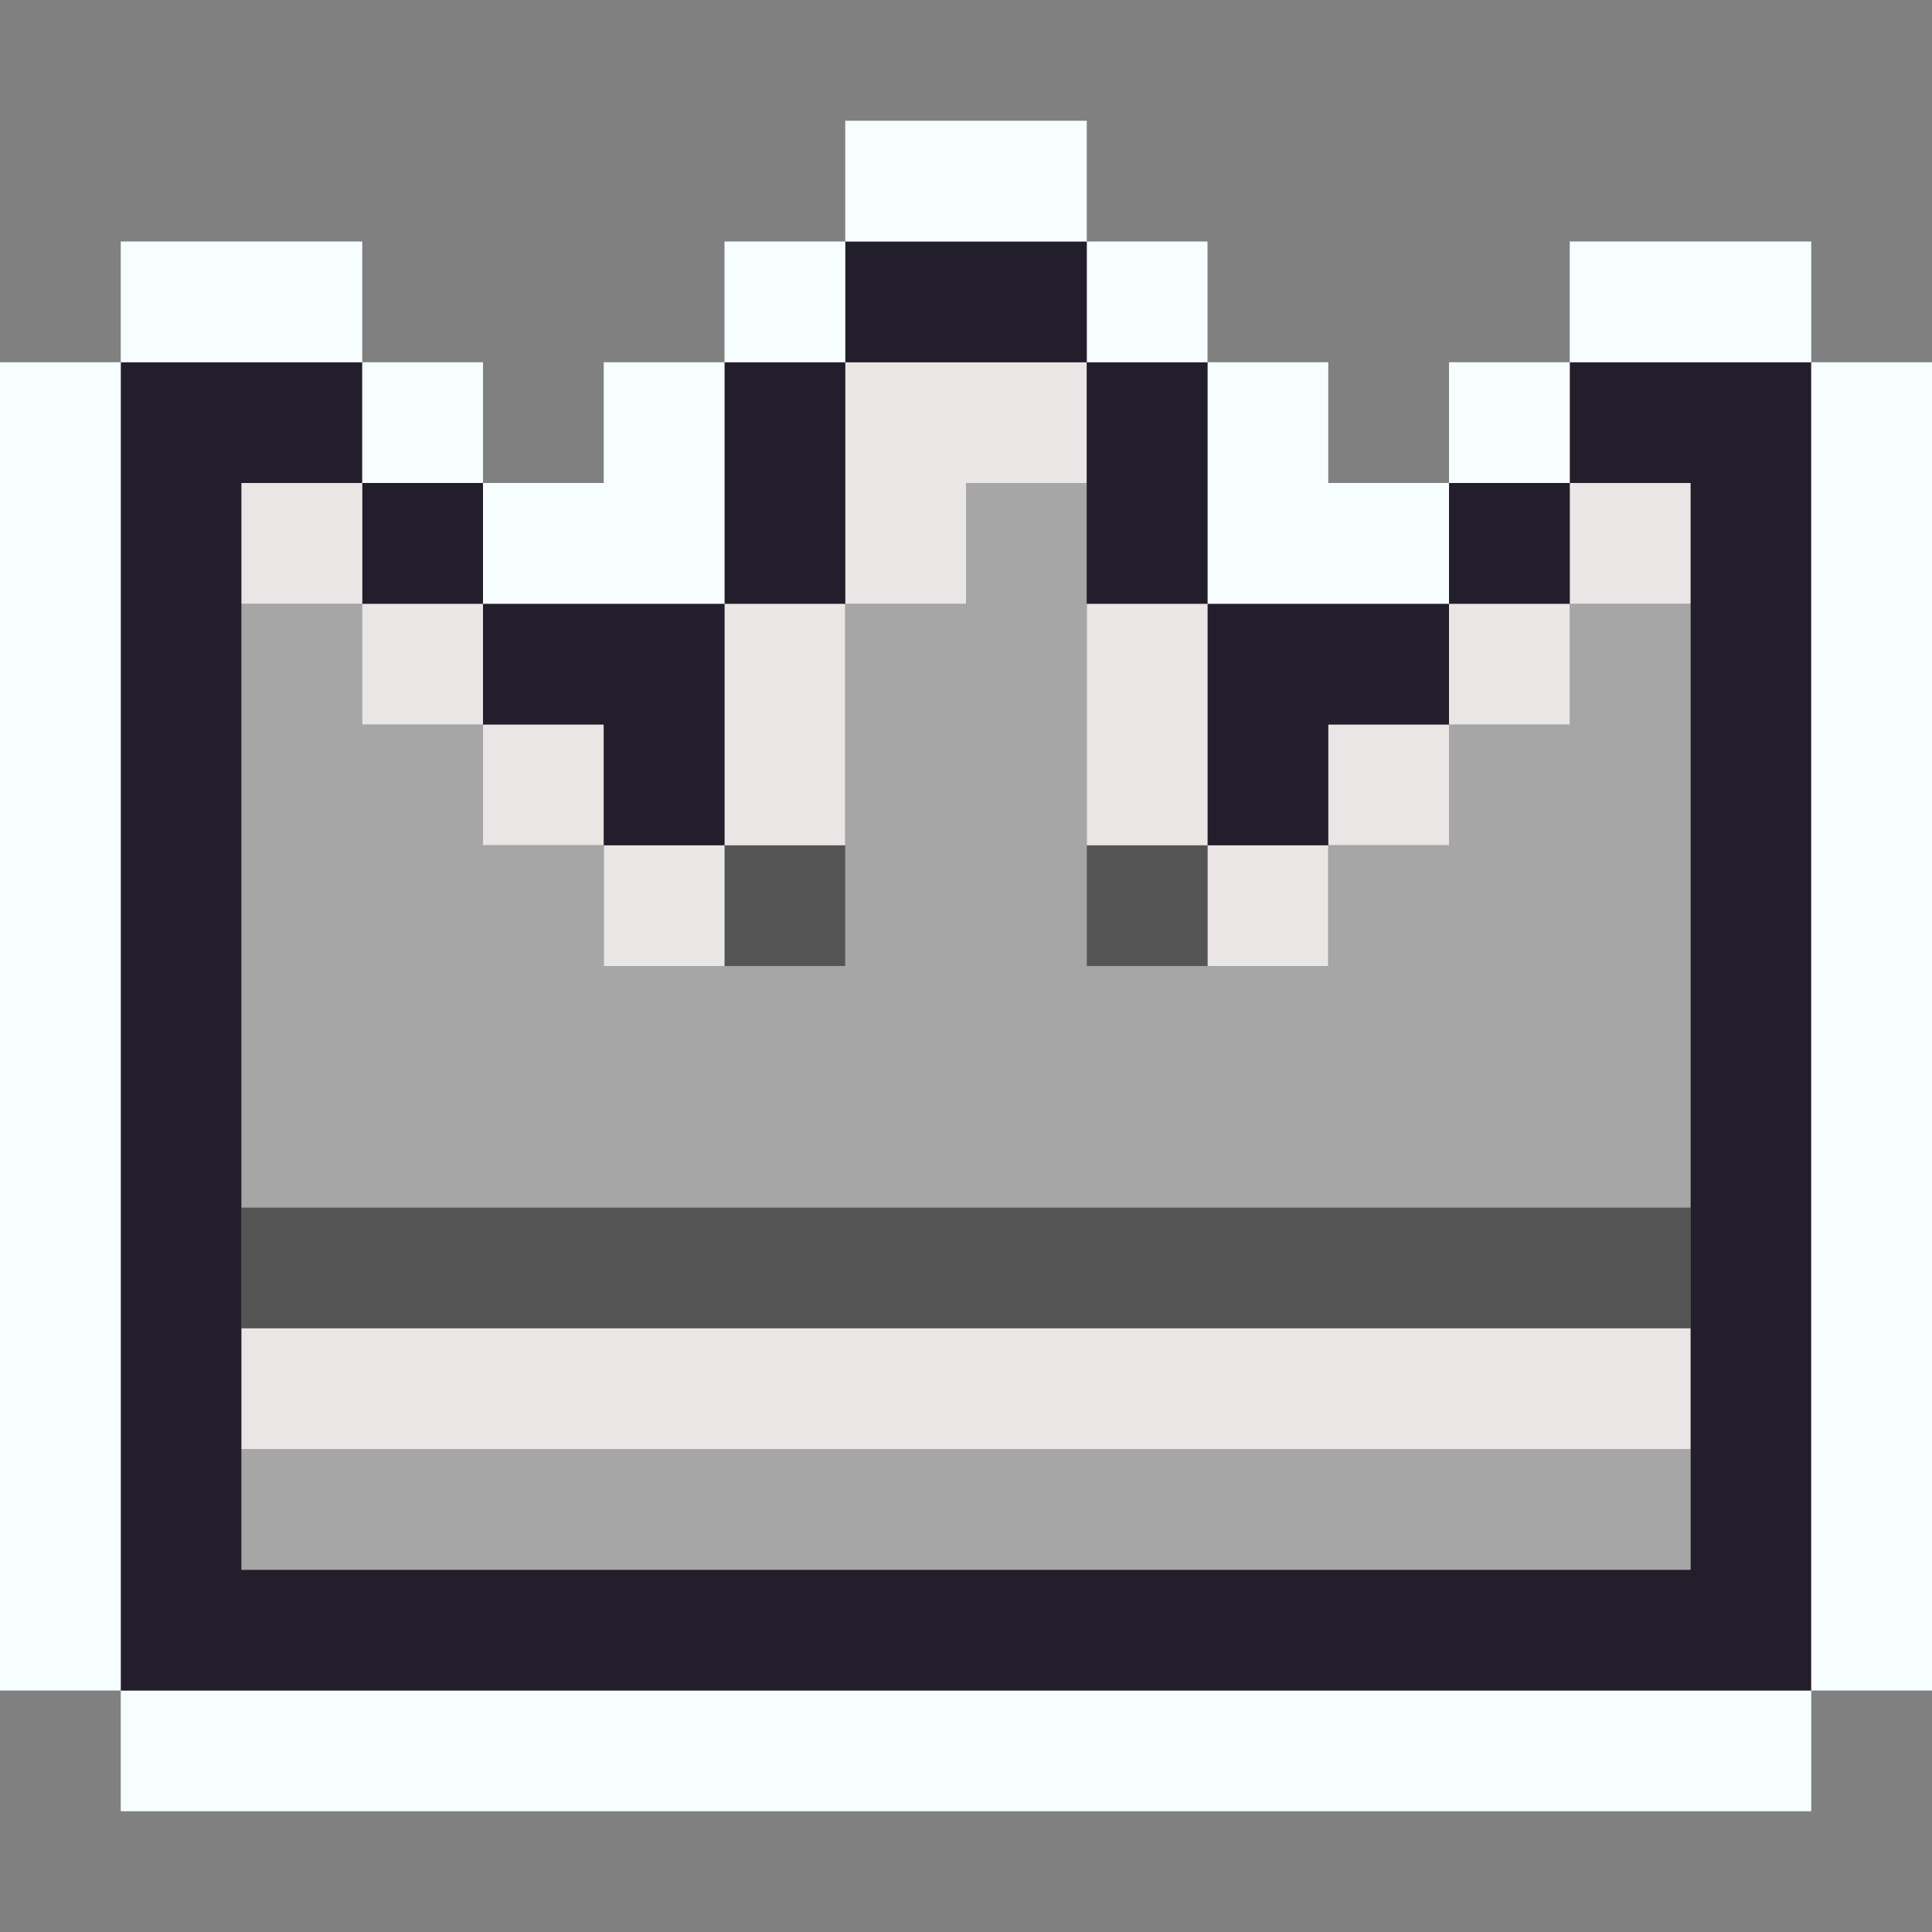 <svg xmlns="http://www.w3.org/2000/svg" xmlns:xlink="http://www.w3.org/1999/xlink" width="1920" zoomAndPan="magnify" viewBox="0 0 1440 1440" height="1920" preserveAspectRatio="xMidYMid meet" version="1.2"><rect x="0" y="0" width="1440" height="1440" fill="#808080" stroke="none"/><g id="cfff2a20ed"><path style=" stroke:none;fill-rule:nonzero;fill:#f7feff;fill-opacity:1;" d="M 90 1260 L 1350 1260 L 1350 1350 L 90 1350 Z M 90 1260 "/><path style=" stroke:none;fill-rule:nonzero;fill:#231e2b;fill-opacity:1;" d="M 1350 270 L 1170 270 L 1170 360 L 1260 360 L 1260 1170 L 180 1170 L 180 360 L 270 360 L 270 270 L 90 270 L 90 1260 L 1350 1260 Z M 1350 270 "/><path style=" stroke:none;fill-rule:nonzero;fill:#a6a6a6;fill-opacity:1;" d="M 180 1080 L 1260 1080 L 1260 1170 L 180 1170 Z M 180 1080 "/><path style=" stroke:none;fill-rule:nonzero;fill:#f7feff;fill-opacity:1;" d="M 0 270 L 90 270 L 90 1260 L 0 1260 Z M 0 270 "/><path style=" stroke:none;fill-rule:nonzero;fill:#eae6e6;fill-opacity:1;" d="M 180 990 L 1260 990 L 1260 1080 L 180 1080 Z M 180 990 "/><path style=" stroke:none;fill-rule:nonzero;fill:#545454;fill-opacity:1;" d="M 180 900 L 1260 900 L 1260 990 L 180 990 Z M 180 900 "/><path style=" stroke:none;fill-rule:nonzero;fill:#eae6e6;fill-opacity:1;" d="M 900 630 L 990 630 L 990 720 L 900 720 Z M 900 630 "/><path style=" stroke:none;fill-rule:nonzero;fill:#545454;fill-opacity:1;" d="M 810 630 L 900 630 L 900 720 L 810 720 Z M 810 630 "/><path style=" stroke:none;fill-rule:nonzero;fill:#545454;fill-opacity:1;" d="M 540 630 L 630 630 L 630 720 L 540 720 Z M 540 630 "/><path style=" stroke:none;fill-rule:nonzero;fill:#eae6e6;fill-opacity:1;" d="M 450 630 L 540 630 L 540 720 L 450 720 Z M 450 630 "/><path style=" stroke:none;fill-rule:nonzero;fill:#eae6e6;fill-opacity:1;" d="M 990 540 L 1080 540 L 1080 630 L 990 630 Z M 990 540 "/><path style=" stroke:none;fill-rule:nonzero;fill:#231e2b;fill-opacity:1;" d="M 900 630 L 990 630 L 990 540 L 1080 540 L 1080 450 L 900 450 Z M 900 630 "/><path style=" stroke:none;fill-rule:nonzero;fill:#eae6e6;fill-opacity:1;" d="M 810 450 L 900 450 L 900 630 L 810 630 Z M 810 450 "/><path style=" stroke:none;fill-rule:nonzero;fill:#eae6e6;fill-opacity:1;" d="M 540 450 L 630 450 L 630 630 L 540 630 Z M 540 450 "/><path style=" stroke:none;fill-rule:nonzero;fill:#eae6e6;fill-opacity:1;" d="M 360 540 L 450 540 L 450 630 L 360 630 Z M 360 540 "/><path style=" stroke:none;fill-rule:nonzero;fill:#a6a6a6;fill-opacity:1;" d="M 1170 540 L 1080 540 L 1080 630 L 990 630 L 990 720 L 810 720 L 810 360 L 720 360 L 720 450 L 630 450 L 630 720 L 450 720 L 450 630 L 360 630 L 360 540 L 270 540 L 270 450 L 180 450 L 180 900 L 1260 900 L 1260 450 L 1170 450 Z M 1170 540 "/><path style=" stroke:none;fill-rule:nonzero;fill:#eae6e6;fill-opacity:1;" d="M 1080 450 L 1170 450 L 1170 540 L 1080 540 Z M 1080 450 "/><path style=" stroke:none;fill-rule:nonzero;fill:#231e2b;fill-opacity:1;" d="M 450 540 L 450 630 L 540 630 L 540 450 L 360 450 L 360 540 Z M 450 540 "/><path style=" stroke:none;fill-rule:nonzero;fill:#eae6e6;fill-opacity:1;" d="M 270 450 L 360 450 L 360 540 L 270 540 Z M 270 450 "/><path style=" stroke:none;fill-rule:nonzero;fill:#eae6e6;fill-opacity:1;" d="M 1170 360 L 1260 360 L 1260 450 L 1170 450 Z M 1170 360 "/><path style=" stroke:none;fill-rule:nonzero;fill:#231e2b;fill-opacity:1;" d="M 1080 360 L 1170 360 L 1170 450 L 1080 450 Z M 1080 360 "/><path style=" stroke:none;fill-rule:nonzero;fill:#f7feff;fill-opacity:1;" d="M 900 450 L 1080 450 L 1080 360 L 990 360 L 990 270 L 900 270 Z M 900 450 "/><path style=" stroke:none;fill-rule:nonzero;fill:#eae6e6;fill-opacity:1;" d="M 720 360 L 810 360 L 810 270 L 630 270 L 630 450 L 720 450 Z M 720 360 "/><path style=" stroke:none;fill-rule:nonzero;fill:#231e2b;fill-opacity:1;" d="M 540 270 L 630 270 L 630 450 L 540 450 Z M 540 270 "/><path style=" stroke:none;fill-rule:nonzero;fill:#f7feff;fill-opacity:1;" d="M 540 450 L 540 270 L 450 270 L 450 360 L 360 360 L 360 450 Z M 540 450 "/><path style=" stroke:none;fill-rule:nonzero;fill:#231e2b;fill-opacity:1;" d="M 270 360 L 360 360 L 360 450 L 270 450 Z M 270 360 "/><path style=" stroke:none;fill-rule:nonzero;fill:#eae6e6;fill-opacity:1;" d="M 180 360 L 270 360 L 270 450 L 180 450 Z M 180 360 "/><path style=" stroke:none;fill-rule:nonzero;fill:#f7feff;fill-opacity:1;" d="M 1350 270 L 1440 270 L 1440 1260 L 1350 1260 Z M 1350 270 "/><path style=" stroke:none;fill-rule:nonzero;fill:#f7feff;fill-opacity:1;" d="M 1080 270 L 1170 270 L 1170 360 L 1080 360 Z M 1080 270 "/><path style=" stroke:none;fill-rule:nonzero;fill:#231e2b;fill-opacity:1;" d="M 810 270 L 900 270 L 900 450 L 810 450 Z M 810 270 "/><path style=" stroke:none;fill-rule:nonzero;fill:#f7feff;fill-opacity:1;" d="M 270 270 L 360 270 L 360 360 L 270 360 Z M 270 270 "/><path style=" stroke:none;fill-rule:nonzero;fill:#f7feff;fill-opacity:1;" d="M 1170 180 L 1350 180 L 1350 270 L 1170 270 Z M 1170 180 "/><path style=" stroke:none;fill-rule:nonzero;fill:#f7feff;fill-opacity:1;" d="M 810 180 L 900 180 L 900 270 L 810 270 Z M 810 180 "/><path style=" stroke:none;fill-rule:nonzero;fill:#231e2b;fill-opacity:1;" d="M 630 180 L 810 180 L 810 270 L 630 270 Z M 630 180 "/><path style=" stroke:none;fill-rule:nonzero;fill:#f7feff;fill-opacity:1;" d="M 540 180 L 630 180 L 630 270 L 540 270 Z M 540 180 "/><path style=" stroke:none;fill-rule:nonzero;fill:#f7feff;fill-opacity:1;" d="M 90 180 L 270 180 L 270 270 L 90 270 Z M 90 180 "/><path style=" stroke:none;fill-rule:nonzero;fill:#f7feff;fill-opacity:1;" d="M 630 90 L 810 90 L 810 180 L 630 180 Z M 630 90 "/></g></svg>